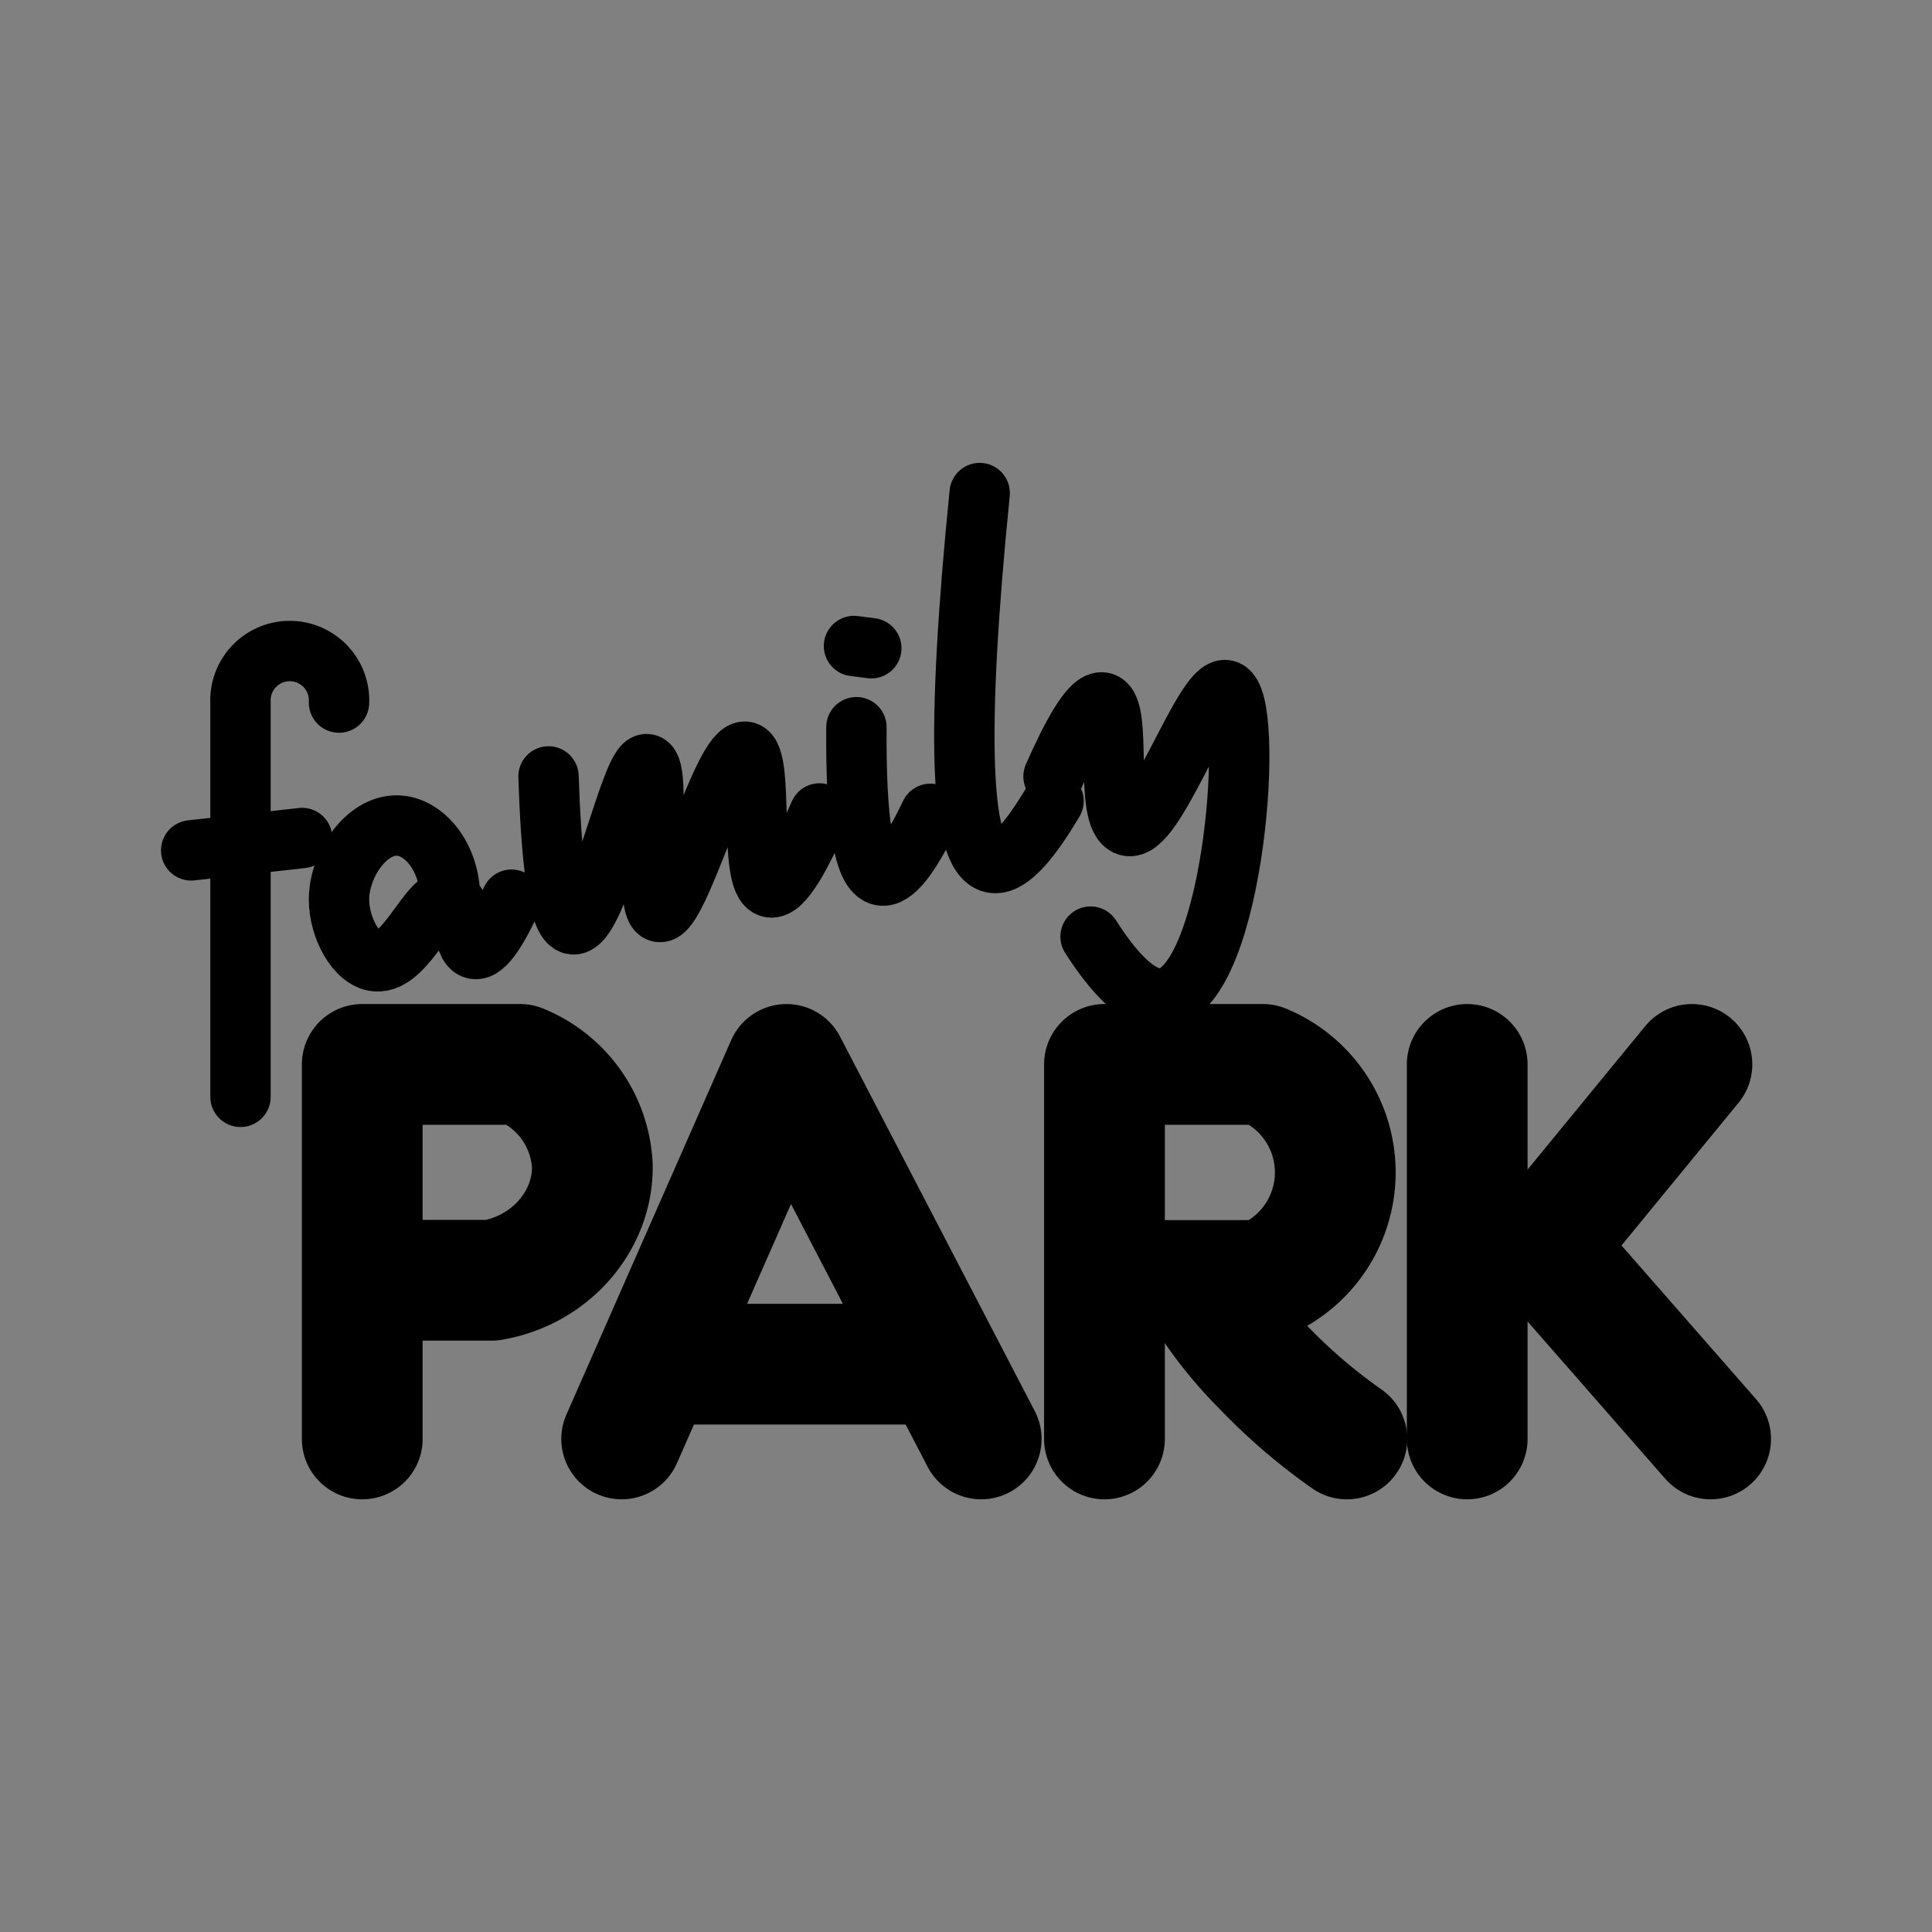 <?xml version="1.0" encoding="UTF-8" standalone="no"?><svg xmlns:android="http://schemas.android.com/apk/res/android" height="192" width="192" xmlns="http://www.w3.org/2000/svg">
  <rect width="100%" height="100%" fill="#808080" stroke="none"/>
  <path d="M23.9,112.67" fill="#fff"/>
  <path d="M23.9,109V69.82a4.9,4.9 0,1 1,9.79 0" fill="#000000" fill-opacity="0.0" stroke="#000" stroke-linecap="round" stroke-width="6"/>
  <path d="M19,84.51L30.02,83.28" fill="#000000" fill-opacity="0.0" stroke="#000" stroke-linecap="round" stroke-width="6"/>
  <path d="M50.83,89.41c-1.19,2.59 -2.62,5.11 -3.67,4.89 -1.3,-0.26 -0.91,-4.46 -2.45,-4.89 -2,-0.57 -4.29,6.38 -7.34,6.12 -2,-0.18 -3.68,-3.4 -3.68,-6.12 0,-3.59 2.9,-7.72 6.12,-7.35 2.56,0.29 5,3.36 4.9,7.35" fill="#000000" fill-opacity="0.0" stroke="#000" stroke-linecap="round" stroke-width="6"/>
  <path d="M54.51,77.16c0.26,7.63 0.89,14.54 2.44,14.7 2.43,0.24 5.77,-16.21 7.35,-15.92s-0.49,14.33 1.23,14.69c1.9,0.4 6.35,-16.35 8.57,-15.92 1.89,0.37 0.22,13 2.44,13.47 1.26,0.28 3.2,-3.41 4.9,-7.34" fill="#000000" fill-opacity="0.0" stroke="#000" stroke-linecap="round" stroke-width="6"/>
  <path d="M85.11,72.27Q85,86.46 87.56,87q1.8,0.35 4.9,-6.12" fill="#000000" fill-opacity="0.0" stroke="#000" stroke-linecap="round" stroke-width="6"/>
  <path d="M84.87,64.2L86.59,64.42" fill="#000000" fill-opacity="0.0" stroke="#000" stroke-linecap="round" stroke-width="6"/>
  <path d="M97.36,49q-3.57,35.57 1.22,36.73 2.19,0.54 6.12,-6.12" fill="#000000" fill-opacity="0.0" stroke="#000" stroke-linecap="round" stroke-width="6"/>
  <path d="M104.7,77.16c1.73,-3.93 3.69,-7.63 4.9,-7.34 2,0.47 0.06,11.47 2.45,12.24 2.67,0.86 7.62,-14 9.8,-13.47 2.93,0.76 0.93,29.48 -6.13,30.61 -2.6,0.42 -5.35,-3 -7.34,-6.12" fill="#000000" fill-opacity="0.0" stroke="#000" stroke-linecap="round" stroke-width="6"/>
  <path d="M36,143V105.78H51.7a11.47,11.47 0,0 1,7.16 10c0.14,5.37 -4,10.43 -10,11.45H37.39" fill="#000000" fill-opacity="0.0" stroke="#000" stroke-linecap="round" stroke-linejoin="round" stroke-width="12"/>
  <path d="M61.78,143l16.38,-37.22l19.35,37.22" fill="#000000" fill-opacity="0.0" stroke="#000" stroke-linecap="round" stroke-linejoin="round" stroke-width="12"/>
  <path d="M66,135.57L90.9,135.57" fill="#000000" fill-opacity="0.0" stroke="#000" stroke-linecap="round" stroke-linejoin="round" stroke-width="12"/>
  <path d="M109.76,143V105.78h15.75a11.61,11.61 0,0 1,0 21.47H114.06" fill="#000000" fill-opacity="0.0" stroke="#000" stroke-linecap="round" stroke-linejoin="round" stroke-width="12"/>
  <path d="M119.78,128.68a41.23,41.23 0,0 0,5.73 7.16,56.15 56.15,0 0,0 8.34,7.16" fill="#000000" fill-opacity="0.0" stroke="#000" stroke-linecap="round" stroke-linejoin="round" stroke-width="12"/>
  <path d="M145.81,143L145.81,105.78" fill="#000000" fill-opacity="0.0" stroke="#000" stroke-linecap="round" stroke-linejoin="round" stroke-width="12"/>
  <path d="M168.14,105.78l-14.86,18.12l16.72,19.1" fill="#000000" fill-opacity="0.0" stroke="#000" stroke-linecap="round" stroke-linejoin="round" stroke-width="12"/>
</svg>